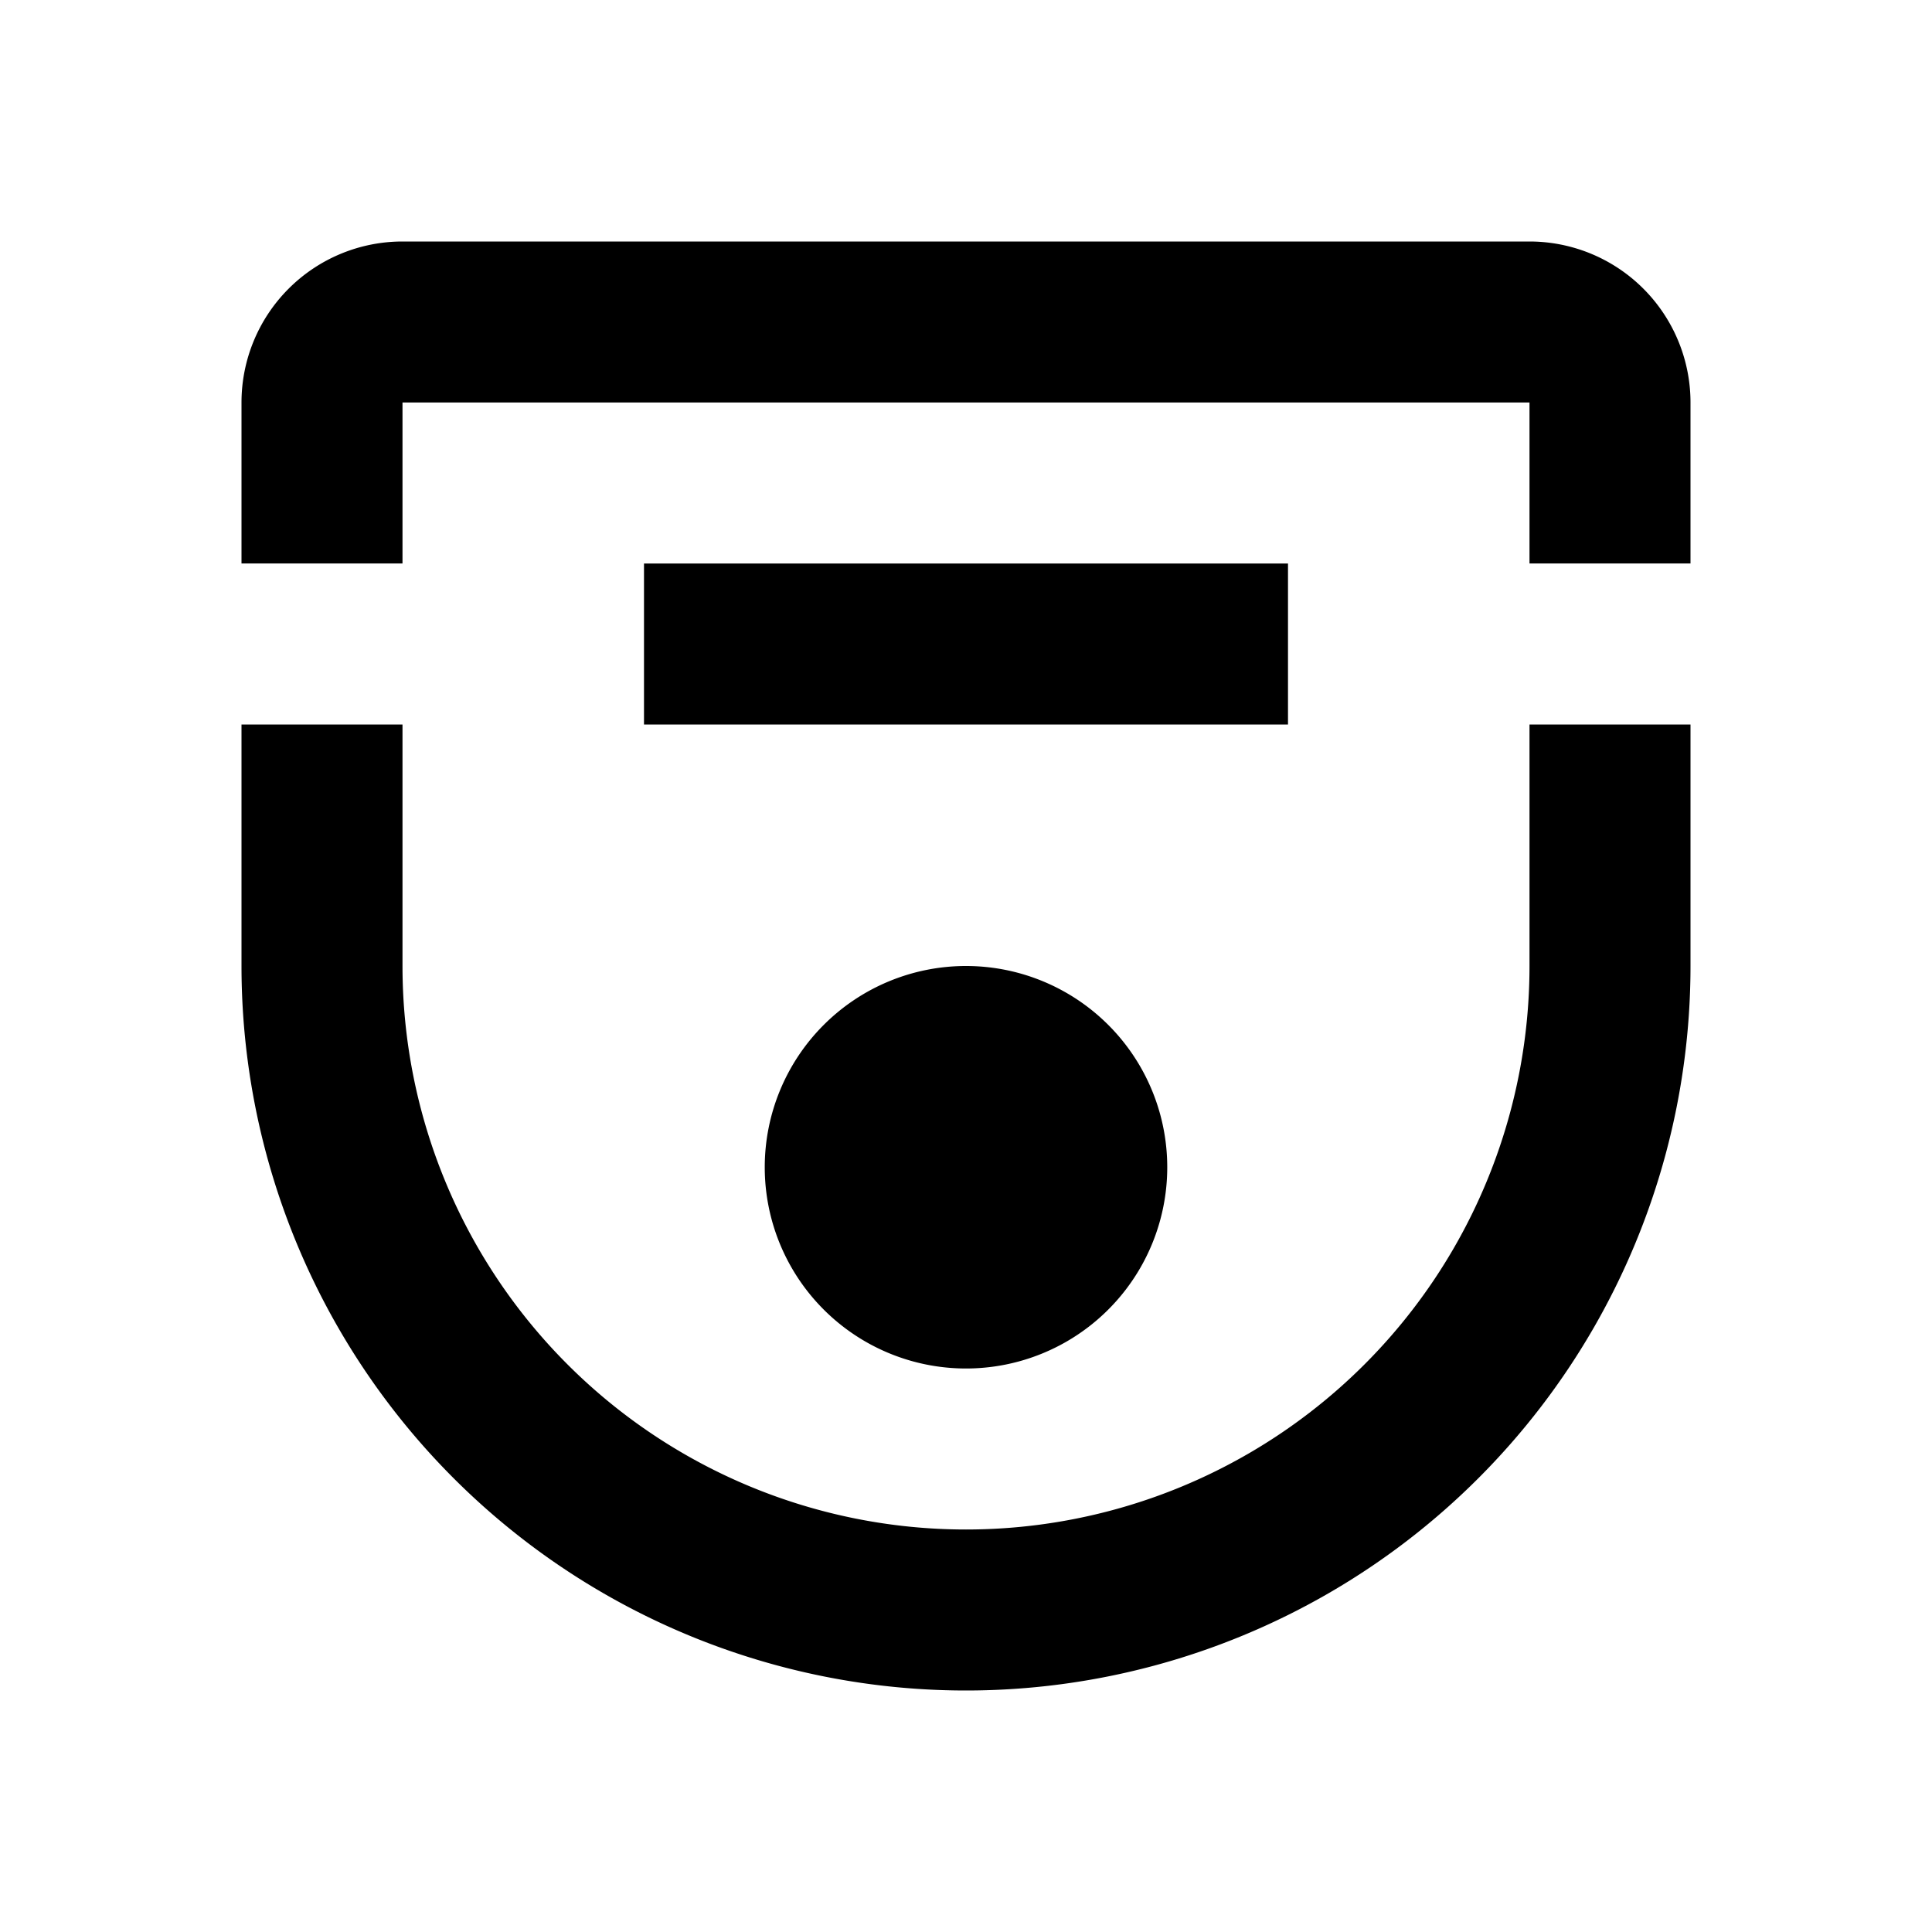 <svg xmlns="http://www.w3.org/2000/svg" viewBox="0 0 24 24"><path d="M5 3a2 2 0 0 0-2 2v2h2V5h14v2h2V5a2 2 0 0 0-2-2zm3 4v2h8V7zM3 9v3a9 9 0 0 0 9 9 9 9 0 0 0 9-9V9h-2v3a7 7 0 0 1-7 7 7 7 0 0 1-7-7V9zm9 3a2.5 2.5 0 0 0-2.5 2.5A2.5 2.5 0 0 0 12 17a2.5 2.5 0 0 0 2.5-2.5A2.5 2.5 0 0 0 12 12z"/></svg>